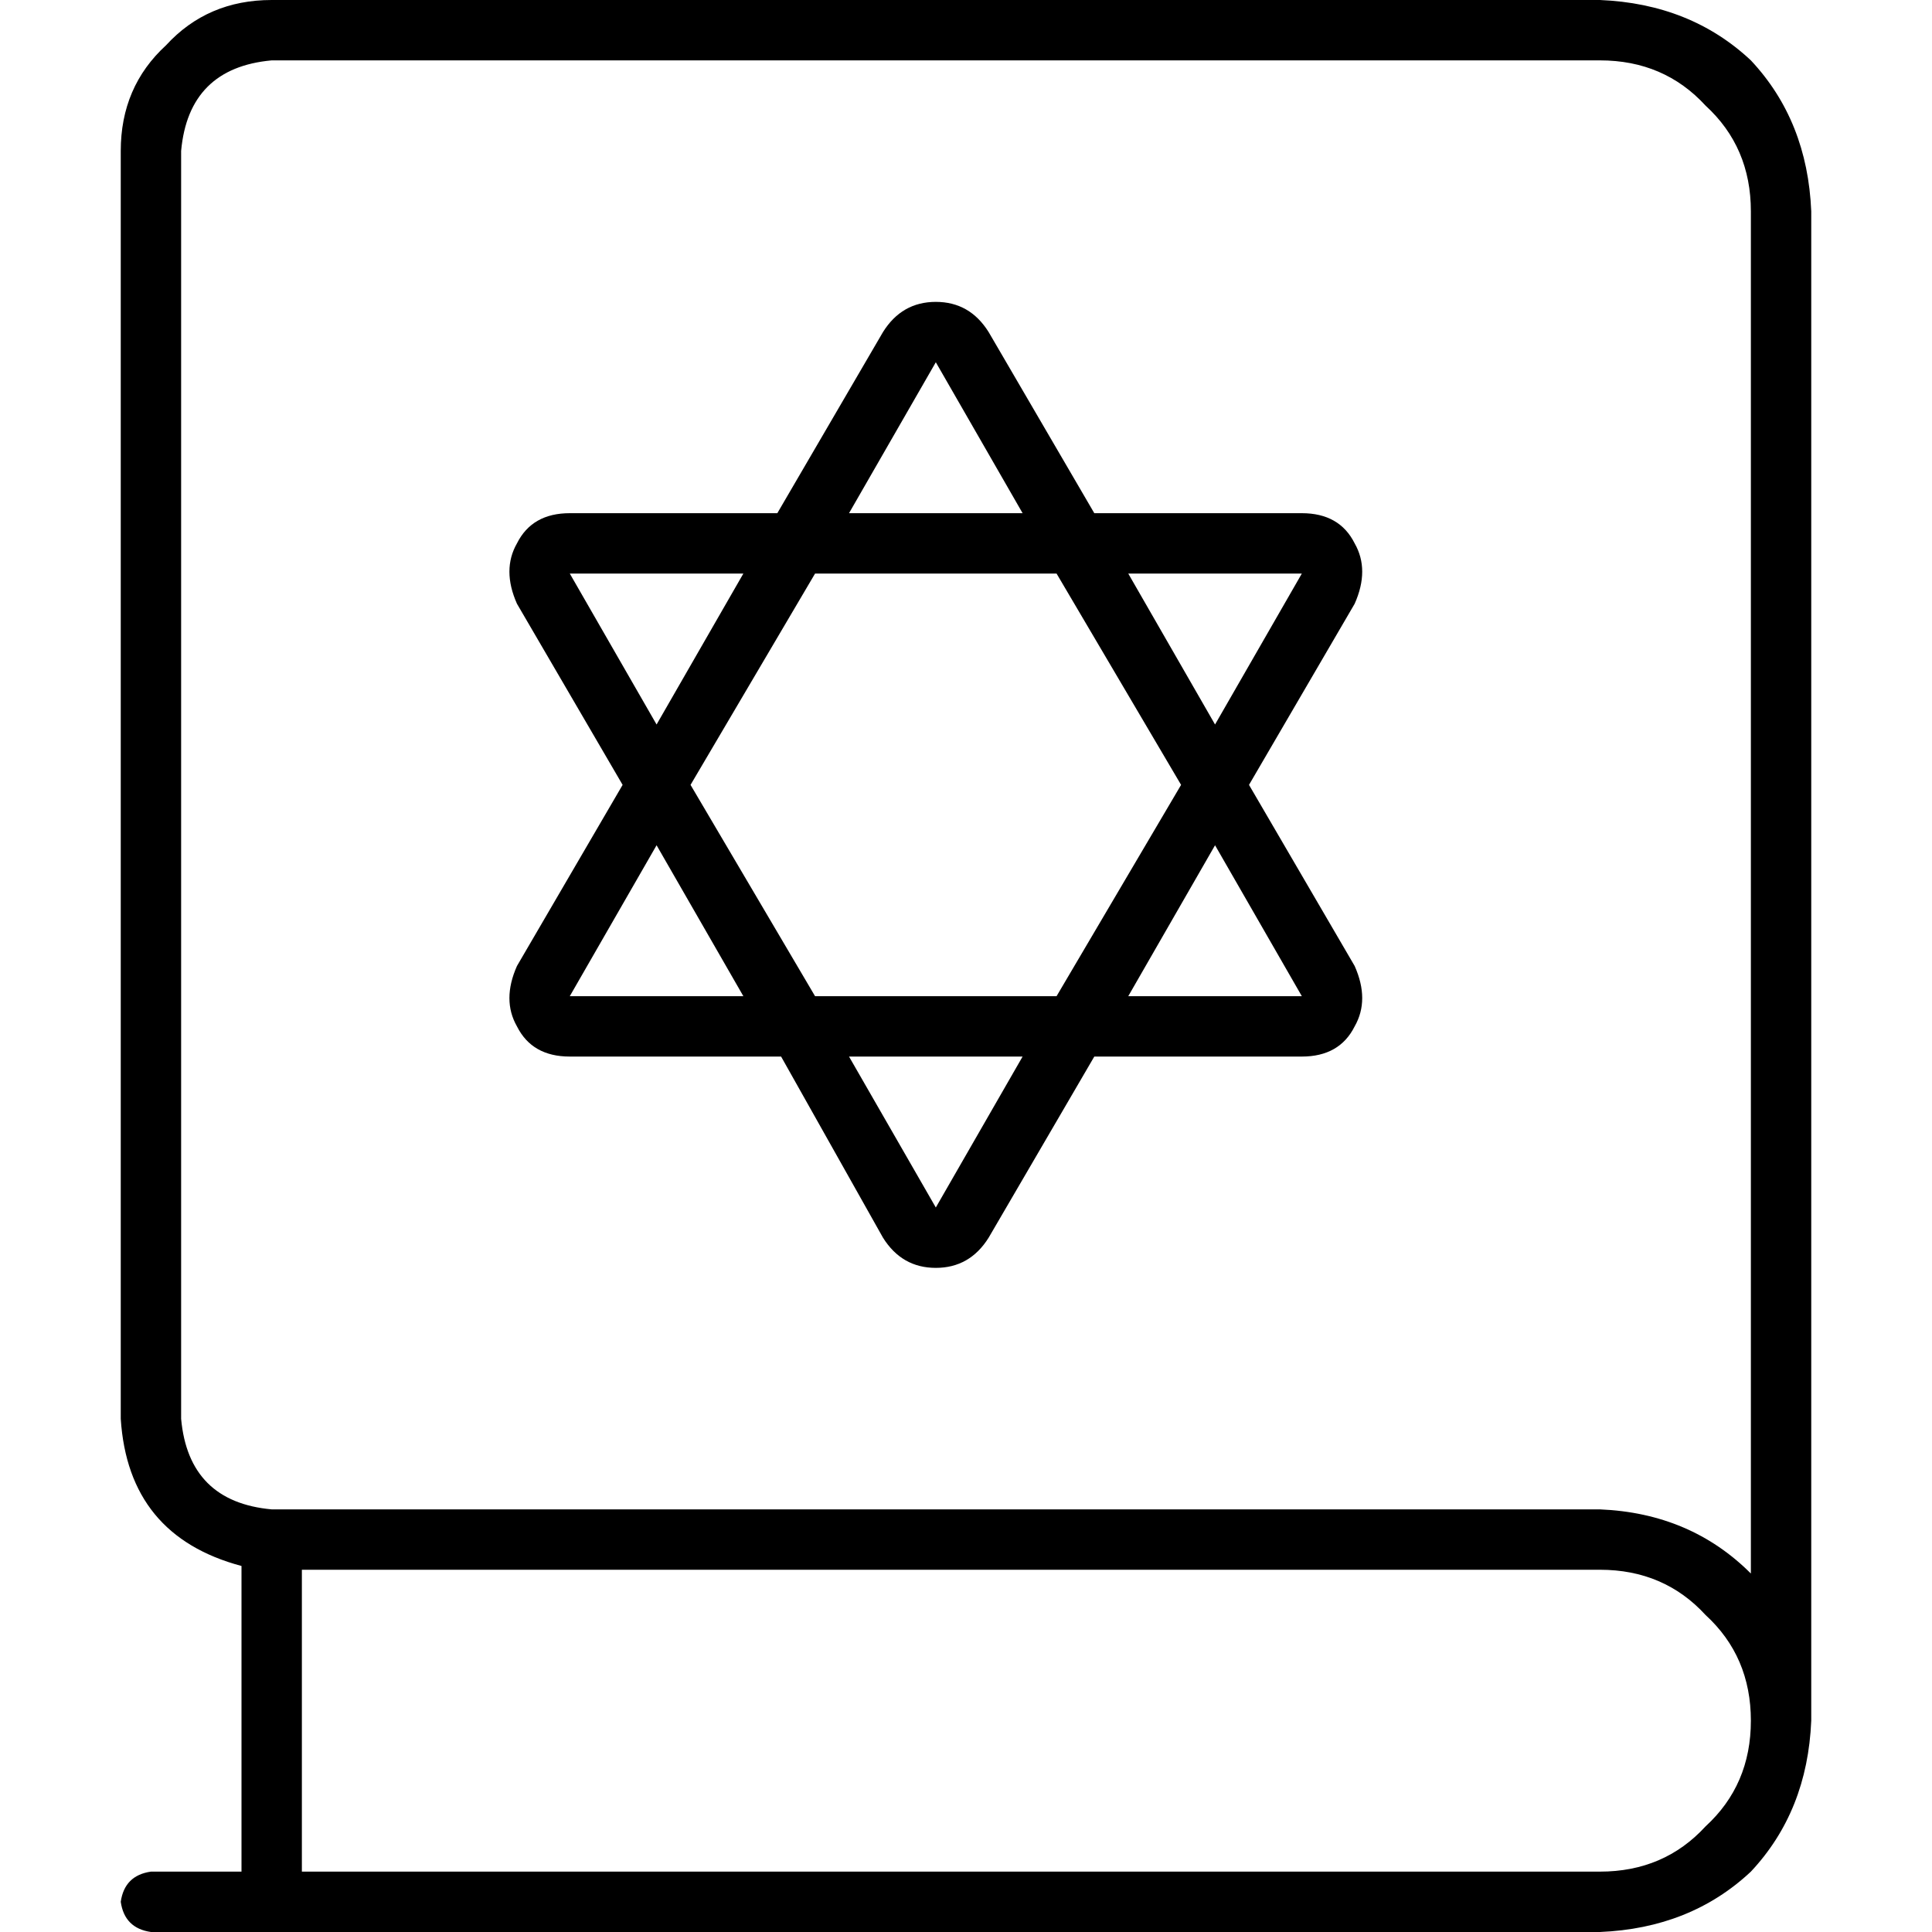 <svg xmlns="http://www.w3.org/2000/svg" viewBox="0 0 512 512">
  <path d="M 424 0 Q 448 1 464 16 L 464 16 Q 479 32 480 56 L 480 456 Q 479 480 464 496 Q 448 511 424 512 L 40 512 Q 33 511 32 504 Q 33 497 40 496 L 64 496 L 64 415 Q 34 407 32 376 L 32 40 Q 32 23 44 12 Q 55 0 72 0 L 424 0 L 424 0 Z M 80 416 L 80 496 L 424 496 Q 441 496 452 484 Q 464 473 464 456 Q 464 439 452 428 Q 441 416 424 416 L 80 416 L 80 416 Z M 424 400 Q 448 401 464 417 L 464 56 Q 464 39 452 28 Q 441 16 424 16 L 72 16 Q 50 18 48 40 L 48 376 Q 50 398 72 400 L 424 400 L 424 400 Z M 271 136 L 248 96 L 225 136 L 271 136 L 271 136 Z M 290 136 L 345 136 Q 355 136 359 144 Q 363 151 359 160 L 331 208 L 359 256 Q 363 265 359 272 Q 355 280 345 280 L 290 280 L 262 328 Q 257 336 248 336 Q 239 336 234 328 L 207 280 L 151 280 Q 141 280 137 272 Q 133 265 137 256 L 165 208 L 137 160 Q 133 151 137 144 Q 141 136 151 136 L 206 136 L 234 88 Q 239 80 248 80 Q 257 80 262 88 L 290 136 L 290 136 Z M 280 152 L 216 152 L 183 208 L 216 264 L 280 264 L 313 208 L 280 152 L 280 152 Z M 322 192 L 345 152 L 299 152 L 322 192 L 322 192 Z M 322 224 L 299 264 L 345 264 L 322 224 L 322 224 Z M 271 280 L 225 280 L 248 320 L 271 280 L 271 280 Z M 197 264 L 174 224 L 151 264 L 197 264 L 197 264 Z M 174 192 L 197 152 L 151 152 L 174 192 L 174 192 Z" />
</svg>